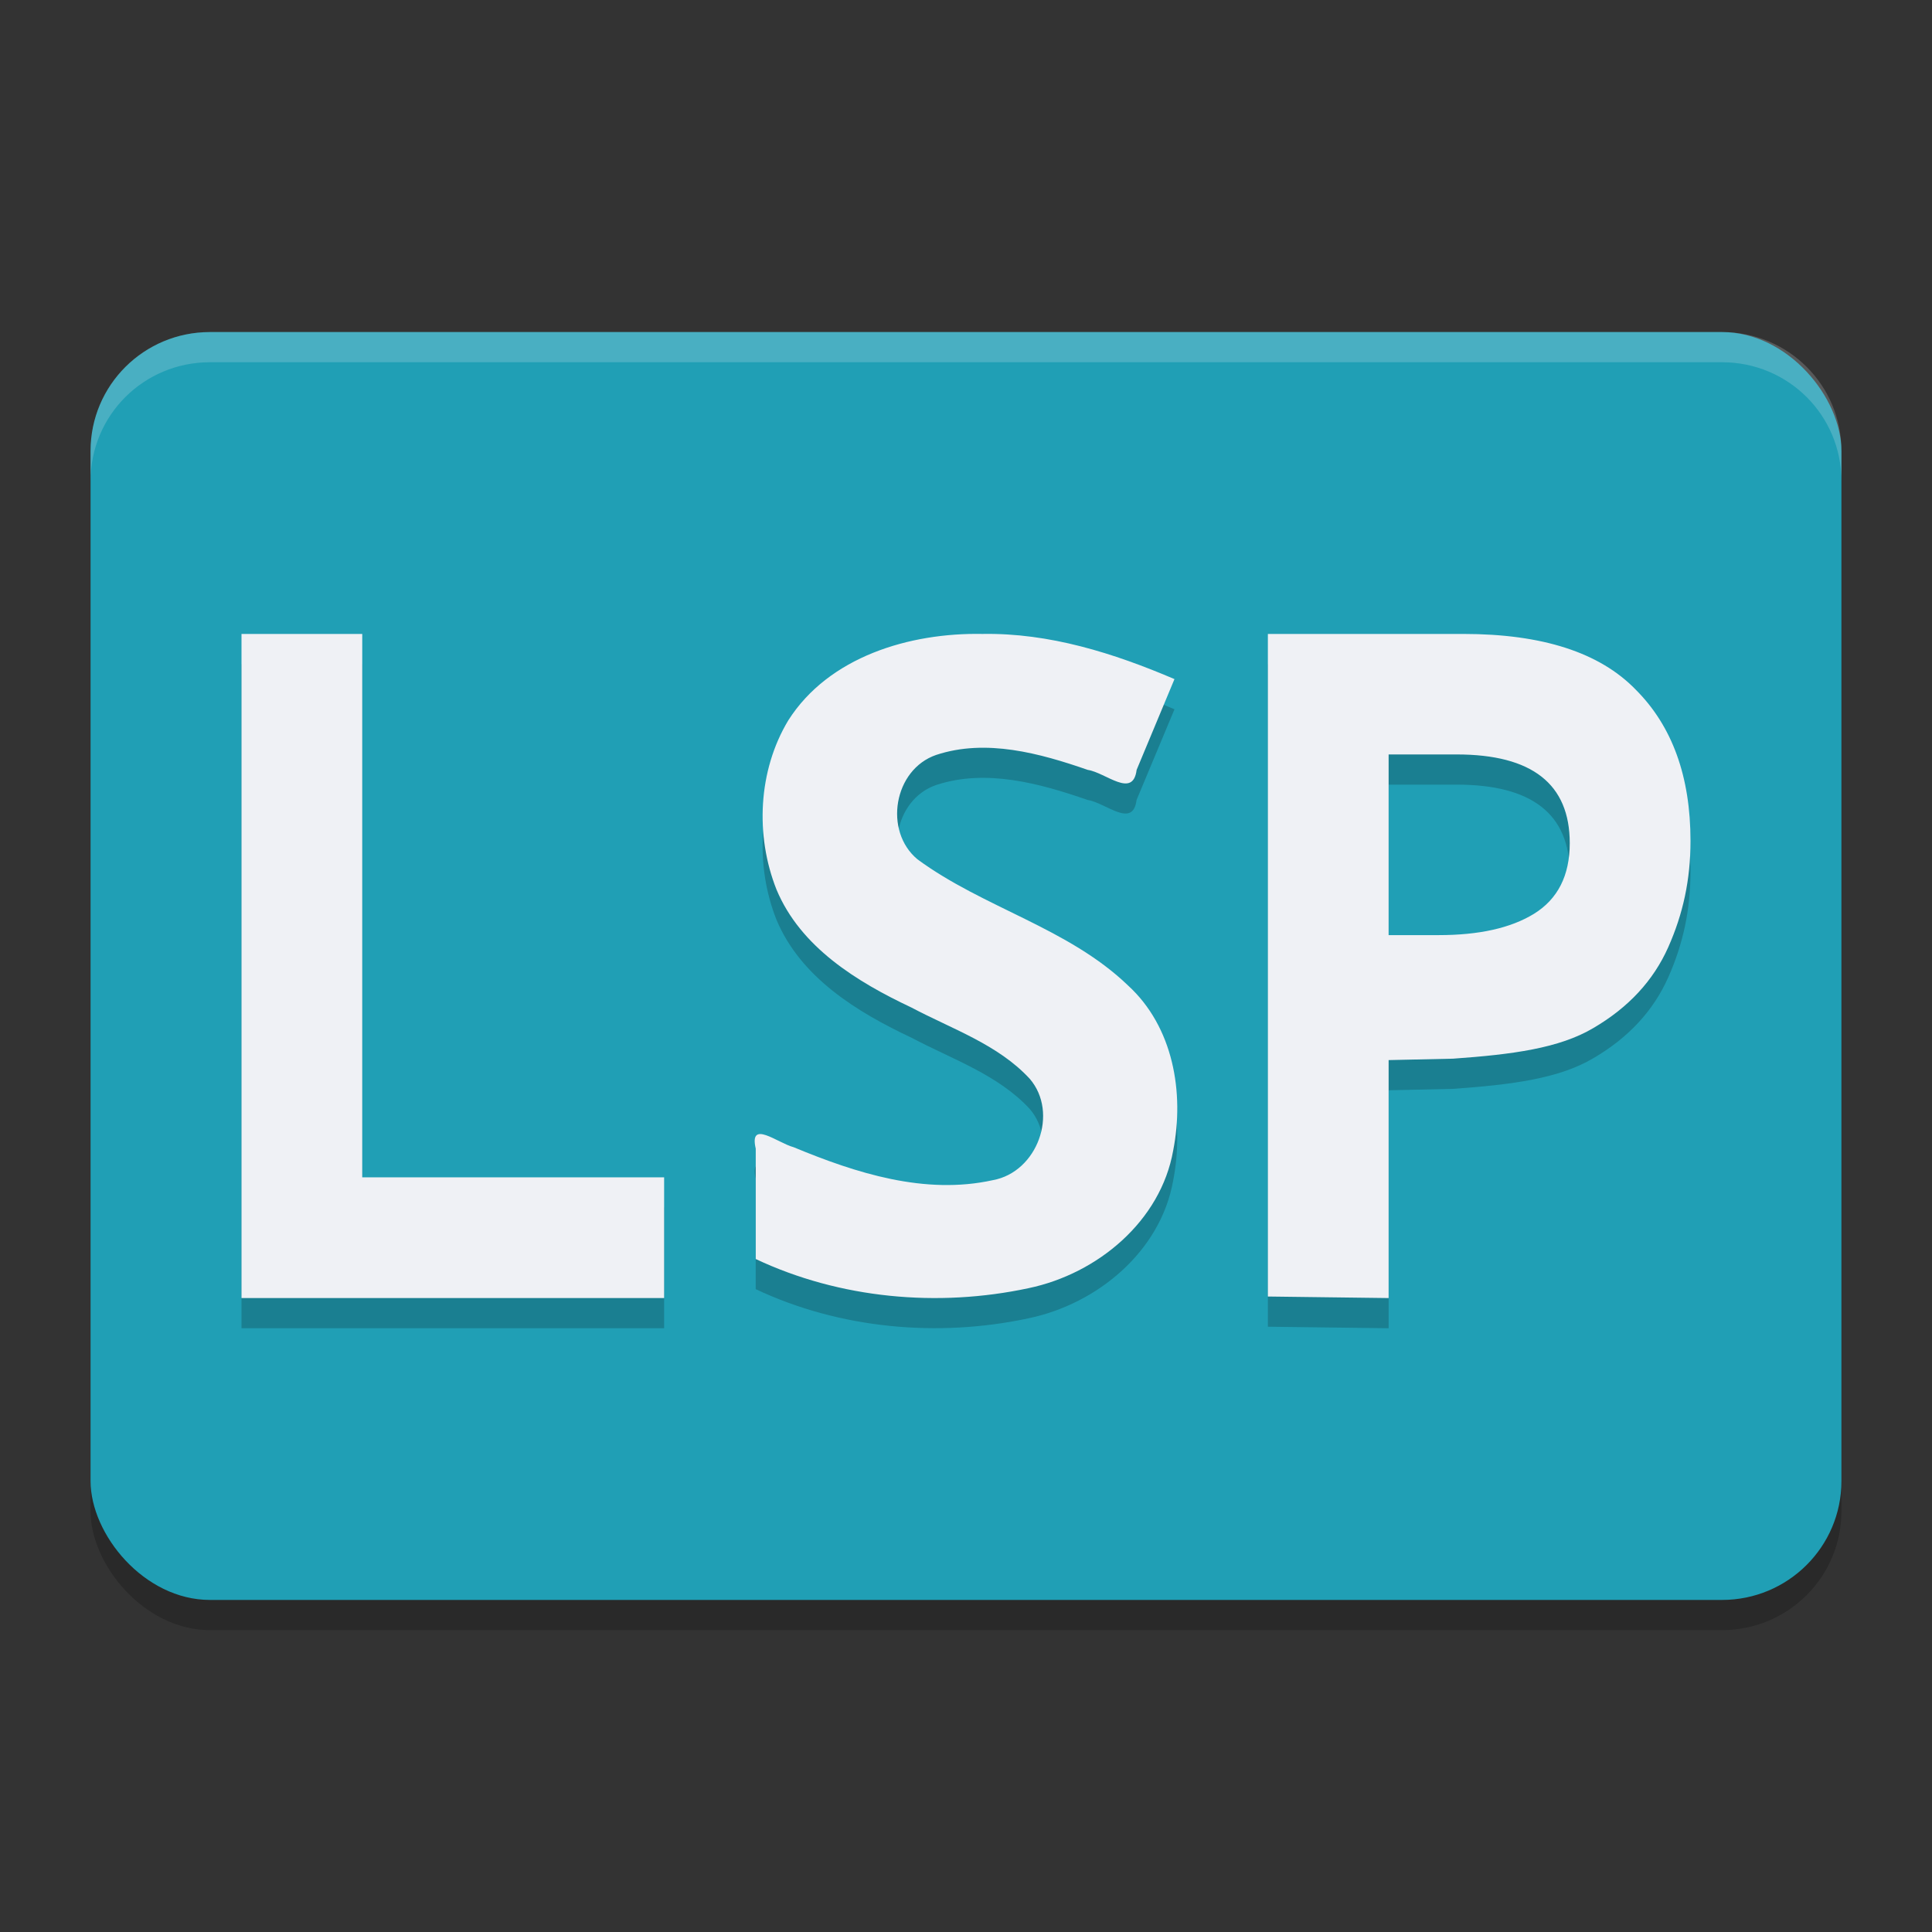 <svg xmlns="http://www.w3.org/2000/svg" width="64" height="64" version="1.1">
 <rect width="100%" height="100%" fill="#333333" stroke="none"/>
 <rect style="opacity:0.2" width="58" height="42" x="3" y="12" rx="3.955" ry="3.938"/>
 <rect style="fill:#209fb5" width="58" height="42" x="3" y="11" rx="3.955" ry="3.938"/>
 <path style="opacity:0.2" d="M 8,22 V 44 H 22 V 40 H 12 V 22 Z m 24.543,0 c -2.41,-0.045 -5.089,0.753 -6.43,2.863 -1.002,1.664 -1.101,3.817 -0.391,5.605 0.798,1.908 2.657,3.053 4.469,3.906 1.344,0.713 2.872,1.224 3.922,2.363 0.967,1.126 0.25,3.088 -1.223,3.355 -2.255,0.498 -4.532,-0.232 -6.598,-1.09 -0.54,-0.144 -1.486,-0.934 -1.258,0.047 v 3.656 c 2.783,1.313 6.033,1.609 9.039,0.965 2.29,-0.479 4.376,-2.225 4.789,-4.559 0.375,-1.916 0.006,-4.097 -1.5,-5.473 -1.984,-1.906 -4.787,-2.567 -6.973,-4.176 -1.124,-0.935 -0.787,-2.973 0.621,-3.457 1.652,-0.547 3.439,-0.053 5.023,0.496 0.594,0.089 1.496,0.963 1.617,0 L 38.906,23.496 C 36.895,22.637 34.76,21.961 32.543,22 Z M 42,22 V 43.949 L 46,44 v -7.883 l 2.133,-0.047 c 1.964,-0.139 3.52,-0.343 4.656,-1.02 1.155,-0.676 1.98,-1.565 2.473,-2.672 C 55.754,31.272 56,30.147 56,28.855 56,26.724 55.395,25.053 54.184,23.844 52.991,22.614 51.089,22 48.477,22 Z m 4,3.992 h 2.254 c 2.499,0 3.746,0.98 3.746,2.938 0,1.073 -0.396,1.854 -1.188,2.344 -0.77,0.471 -1.82,0.703 -3.152,0.703 H 46 Z"/>
 <path style="fill:#eff1f5" d="M 8 21 L 8 43 L 22 43 L 22 39 L 12 39 L 12 21 L 8 21 z M 32.543 21 C 30.133 20.955 27.454 21.753 26.113 23.863 C 25.111 25.527 25.012 27.681 25.723 29.469 C 26.52 31.377 28.38 32.521 30.191 33.375 C 31.536 34.088 33.064 34.599 34.113 35.738 C 35.08 36.865 34.363 38.826 32.891 39.094 C 30.635 39.592 28.358 38.861 26.293 38.004 C 25.753 37.86 24.807 37.07 25.035 38.051 L 25.035 41.707 C 27.819 43.02 31.068 43.316 34.074 42.672 C 36.364 42.193 38.45 40.447 38.863 38.113 C 39.238 36.197 38.869 34.016 37.363 32.641 C 35.38 30.735 32.577 30.074 30.391 28.465 C 29.267 27.529 29.603 25.492 31.012 25.008 C 32.664 24.461 34.45 24.954 36.035 25.504 C 36.629 25.593 37.531 26.467 37.652 25.504 L 38.906 22.496 C 36.895 21.637 34.76 20.961 32.543 21 z M 42 21 L 42 42.949 L 46 43 L 46 35.117 L 48.133 35.07 C 50.097 34.931 51.653 34.727 52.789 34.051 C 53.944 33.374 54.769 32.486 55.262 31.379 C 55.754 30.272 56 29.147 56 27.855 C 56 25.724 55.395 24.053 54.184 22.844 C 52.991 21.614 51.089 21 48.477 21 L 42 21 z M 46 24.992 L 48.254 24.992 C 50.753 24.992 52 25.972 52 27.93 C 52 29.003 51.604 29.784 50.812 30.273 C 50.042 30.744 48.993 30.977 47.66 30.977 L 46 30.977 L 46 24.992 z"/>
 <path style="opacity:0.2;fill:#eff1f5" d="M 6.953 11 C 4.762 11 3 12.756 3 14.938 L 3 15.938 C 3 13.756 4.762 12 6.953 12 L 57.047 12 C 59.238 12 61 13.756 61 15.938 L 61 14.938 C 61 12.756 59.238 11 57.047 11 L 6.953 11 z"/>
</svg>
